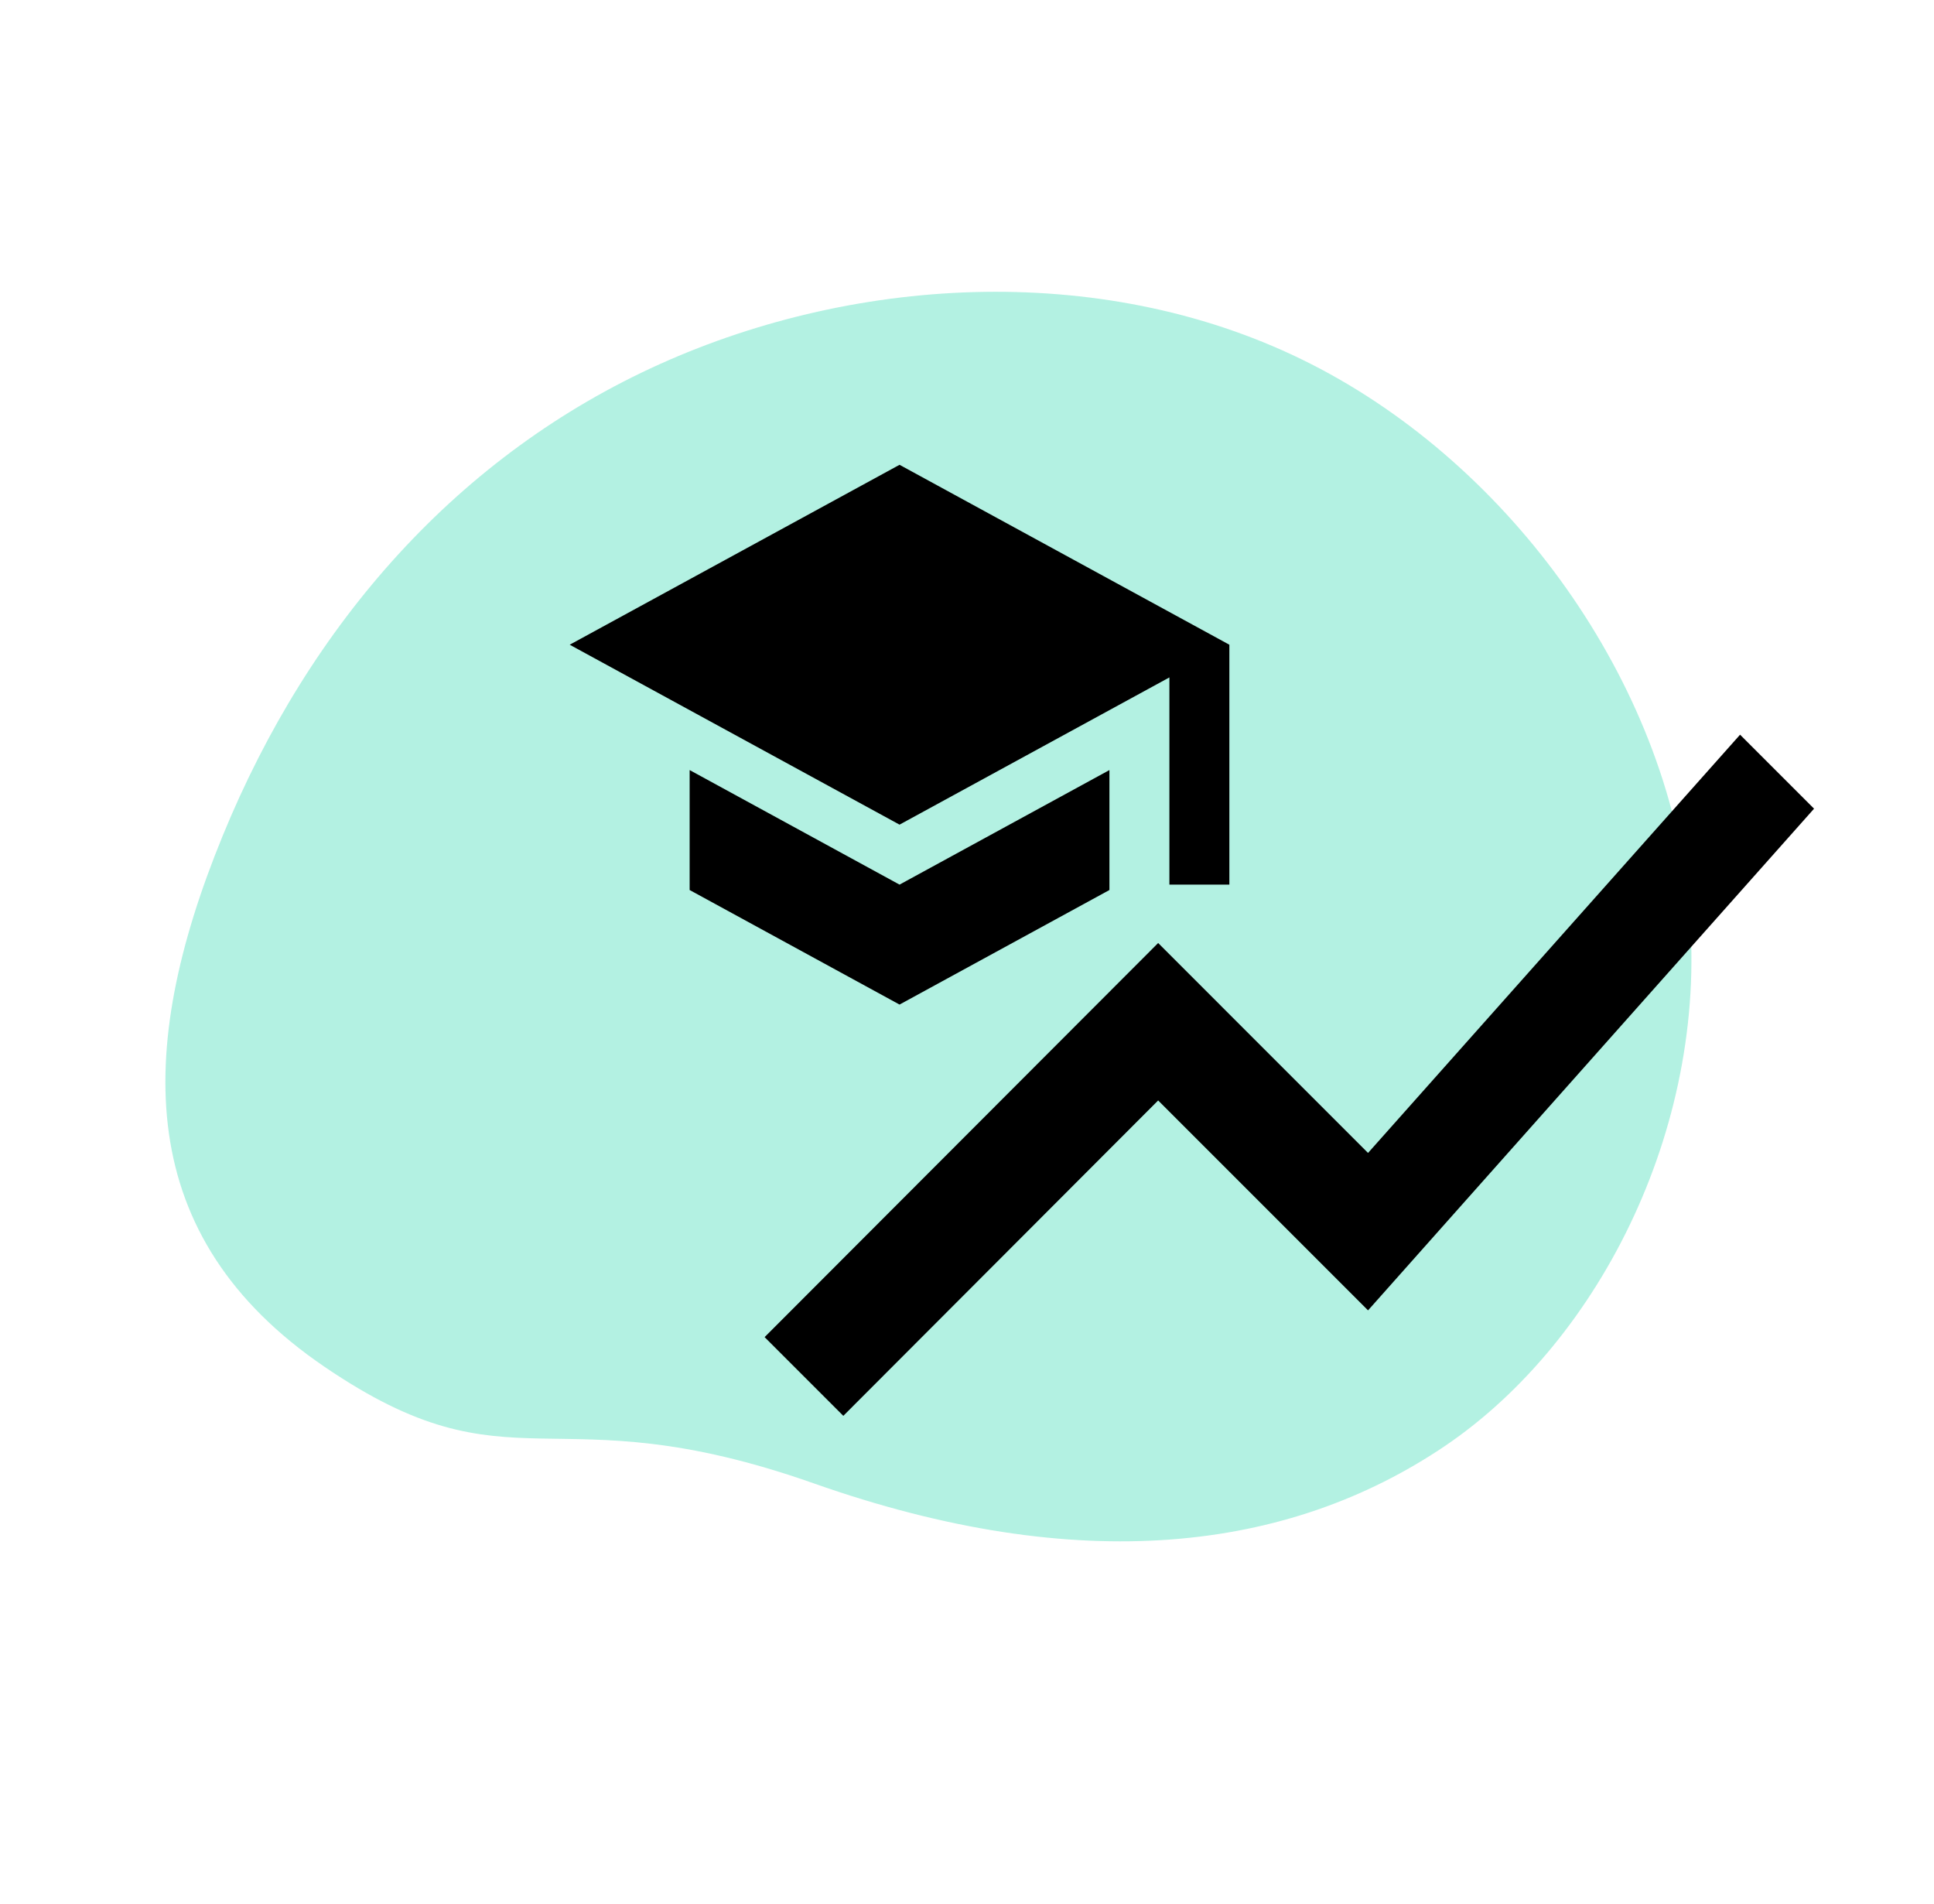 <svg width="129" height="127" viewBox="0 0 129 127" fill="none" xmlns="http://www.w3.org/2000/svg">
<path d="M112.625 60.132C114.129 74.694 106.85 89.346 96.386 96.437C85.902 103.516 71.99 105.173 54.286 98.936C36.583 92.698 34.301 99.791 21.618 91.14C8.934 82.489 8.965 70.142 14.831 55.797C20.697 41.452 30.684 30.288 44.006 24.286C57.328 18.284 73.985 17.443 87.425 24.267C100.886 31.102 111.132 45.55 112.625 60.132Z" fill="#02CE9D" fill-opacity="0.3"/>
<path d="M46 51.36V59.36L60 67L74 59.36V51.36L60 59L46 51.36ZM60 31L38 43L60 55L78 45.18V59H82V43L60 31Z" fill="black"/>
<path d="M56.25 94.43L77.25 73.395L91.25 87.395L121 53.935L116.065 49L91.25 76.895L77.25 62.895L51 89.18L56.25 94.43Z" fill="black"/>
</svg>
